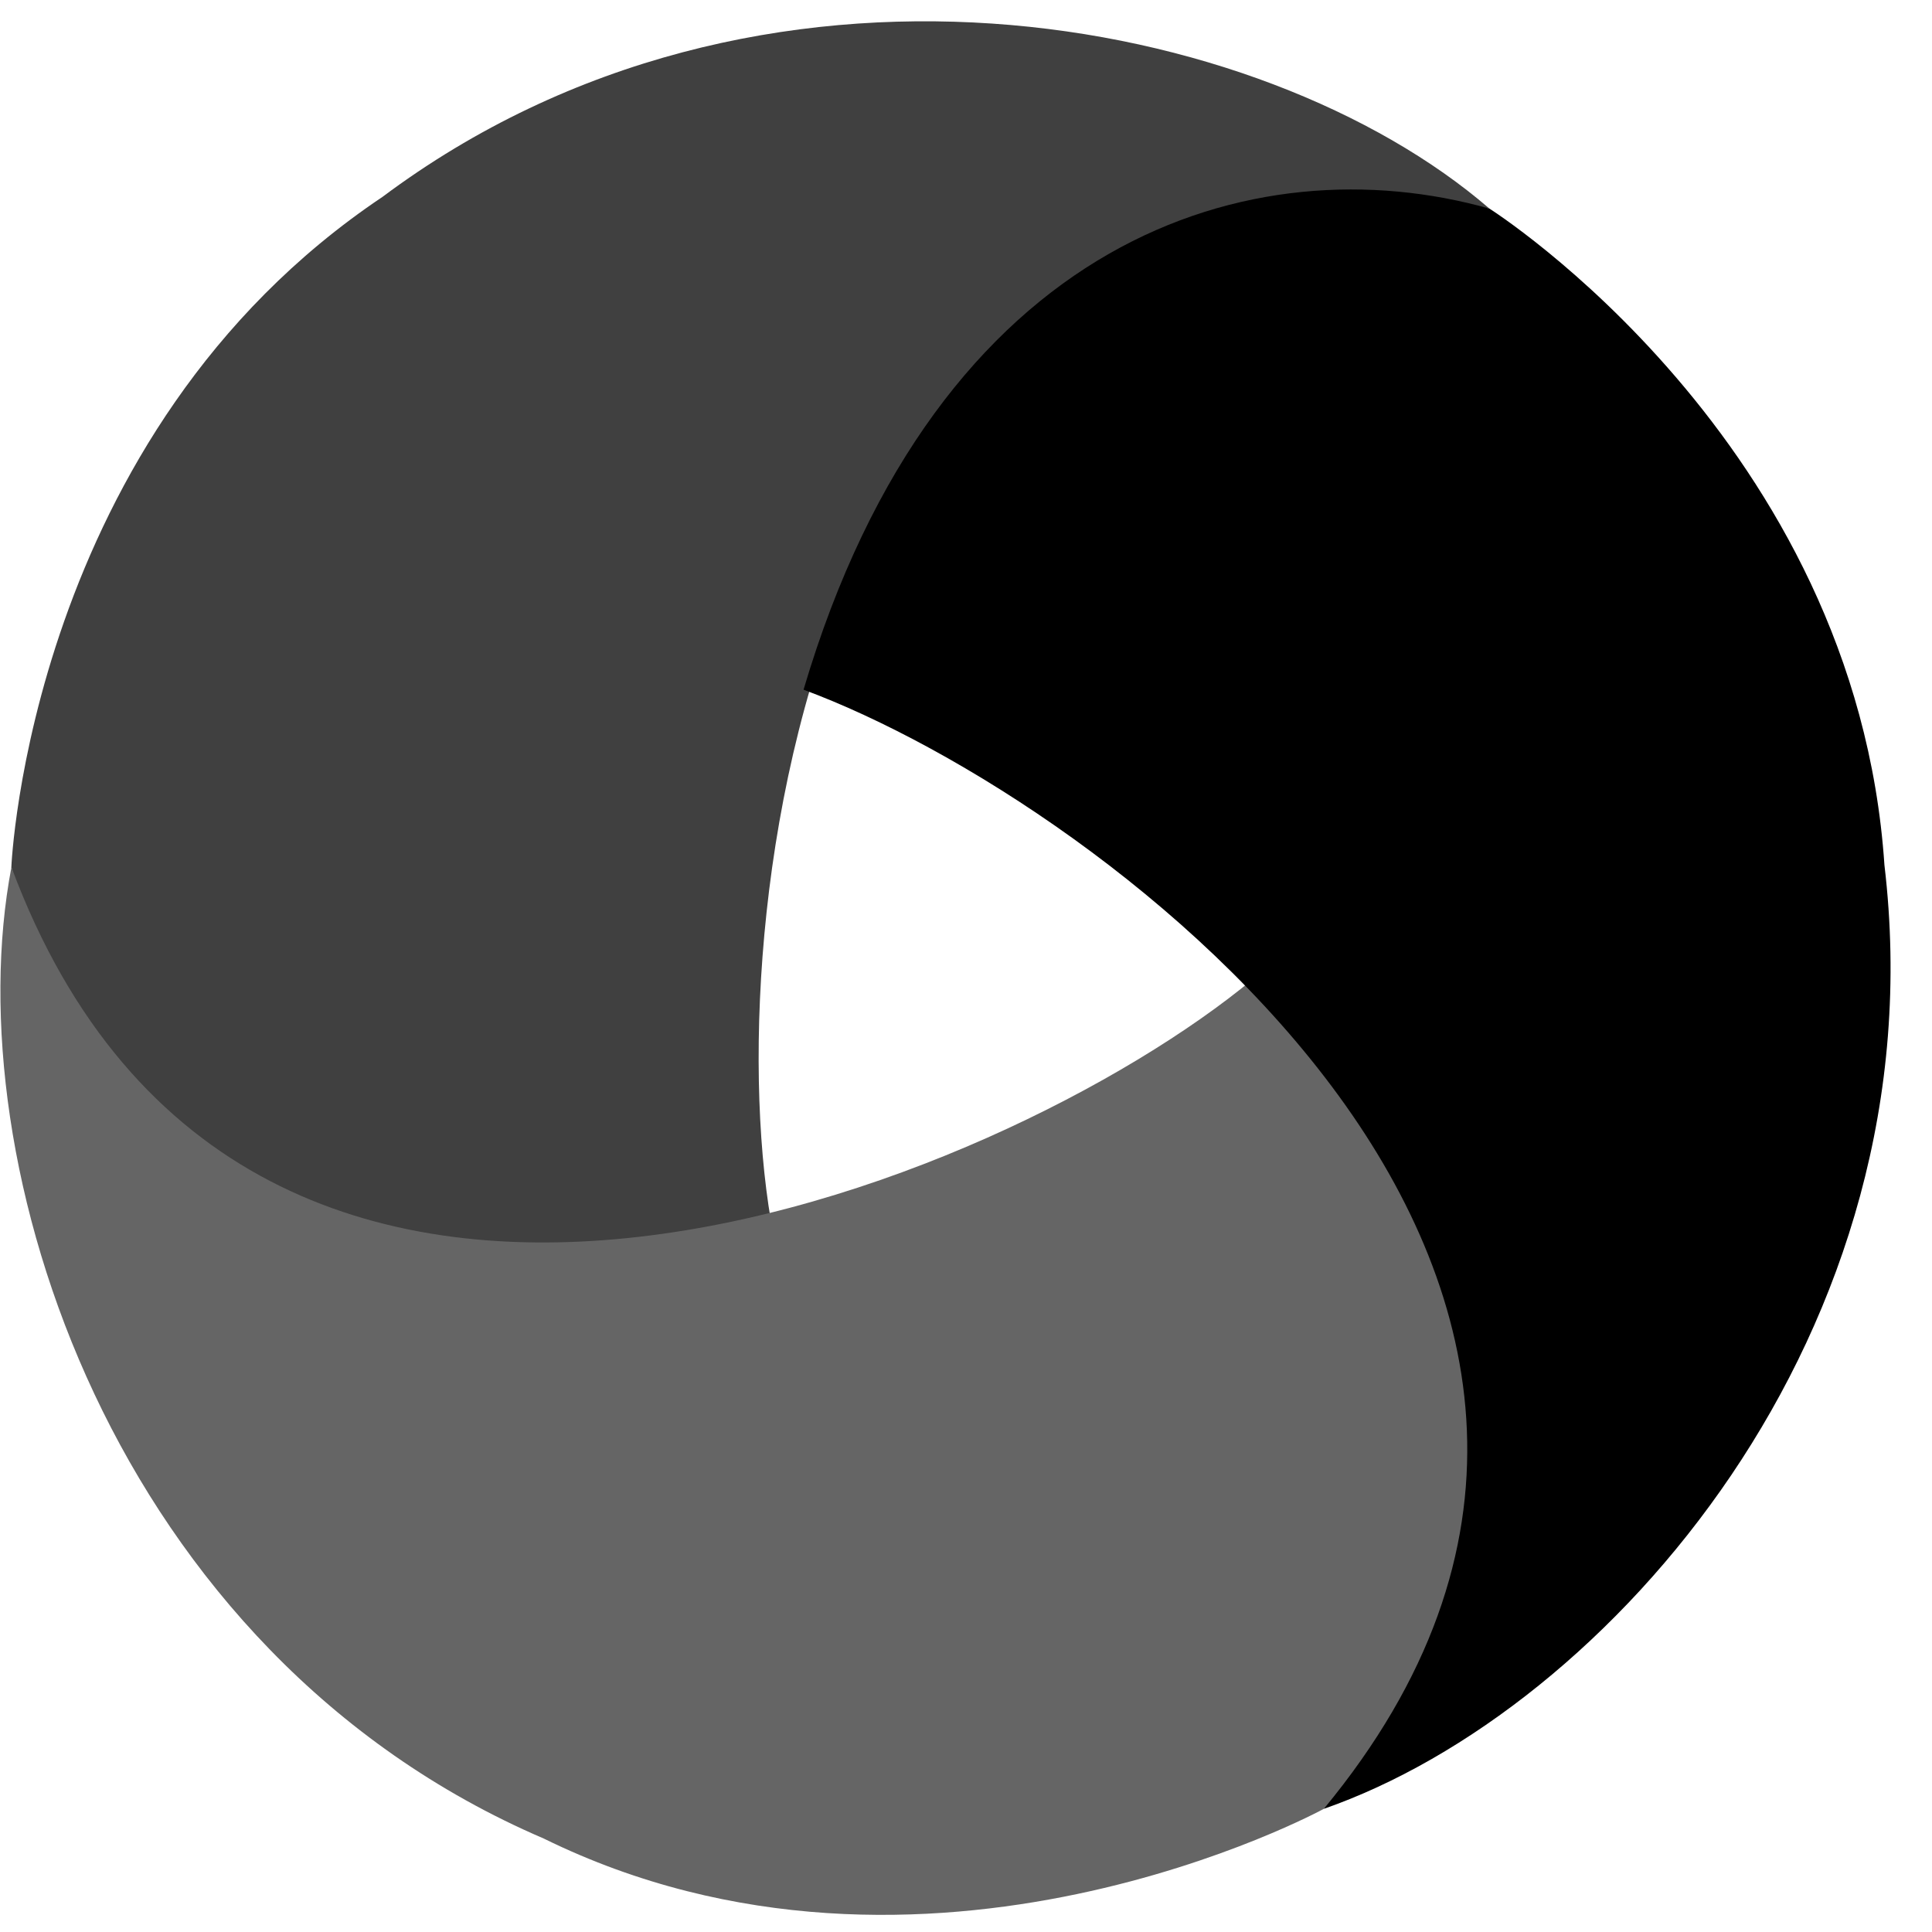 <svg width="47" height="47" viewBox="0 0 47 47" fill="none" xmlns="http://www.w3.org/2000/svg">
<g id="Appium 1">
<path id="Vector" d="M36.235 5.076C30.706 0.302 18.472 -2.062 9.303 4.791C0.701 10.557 0.276 21.096 0.276 21.096C1.741 26.861 7.554 32.39 18.754 29.697C17.432 21.945 20.027 2.335 36.235 5.076Z" fill="#404040"/>
<path id="Vector_2" d="M30.477 23.821C24.427 28.842 6.01 36.504 0.278 21.096C-1.09 28.27 2.708 40.212 13.227 44.726C22.521 49.291 32.205 44.004 32.205 44.004C36.466 39.852 38.408 32.174 30.477 23.821Z" fill="#656565"/>
<path id="Vector_3" d="M19.548 16.778C26.922 19.507 42.683 31.335 32.205 44.004C39.102 41.601 47.193 32.41 45.843 21.046C45.15 10.713 36.234 5.075 36.234 5.075C30.51 3.461 22.815 5.731 19.548 16.778Z" fill="black"/>
</g>
</svg>
